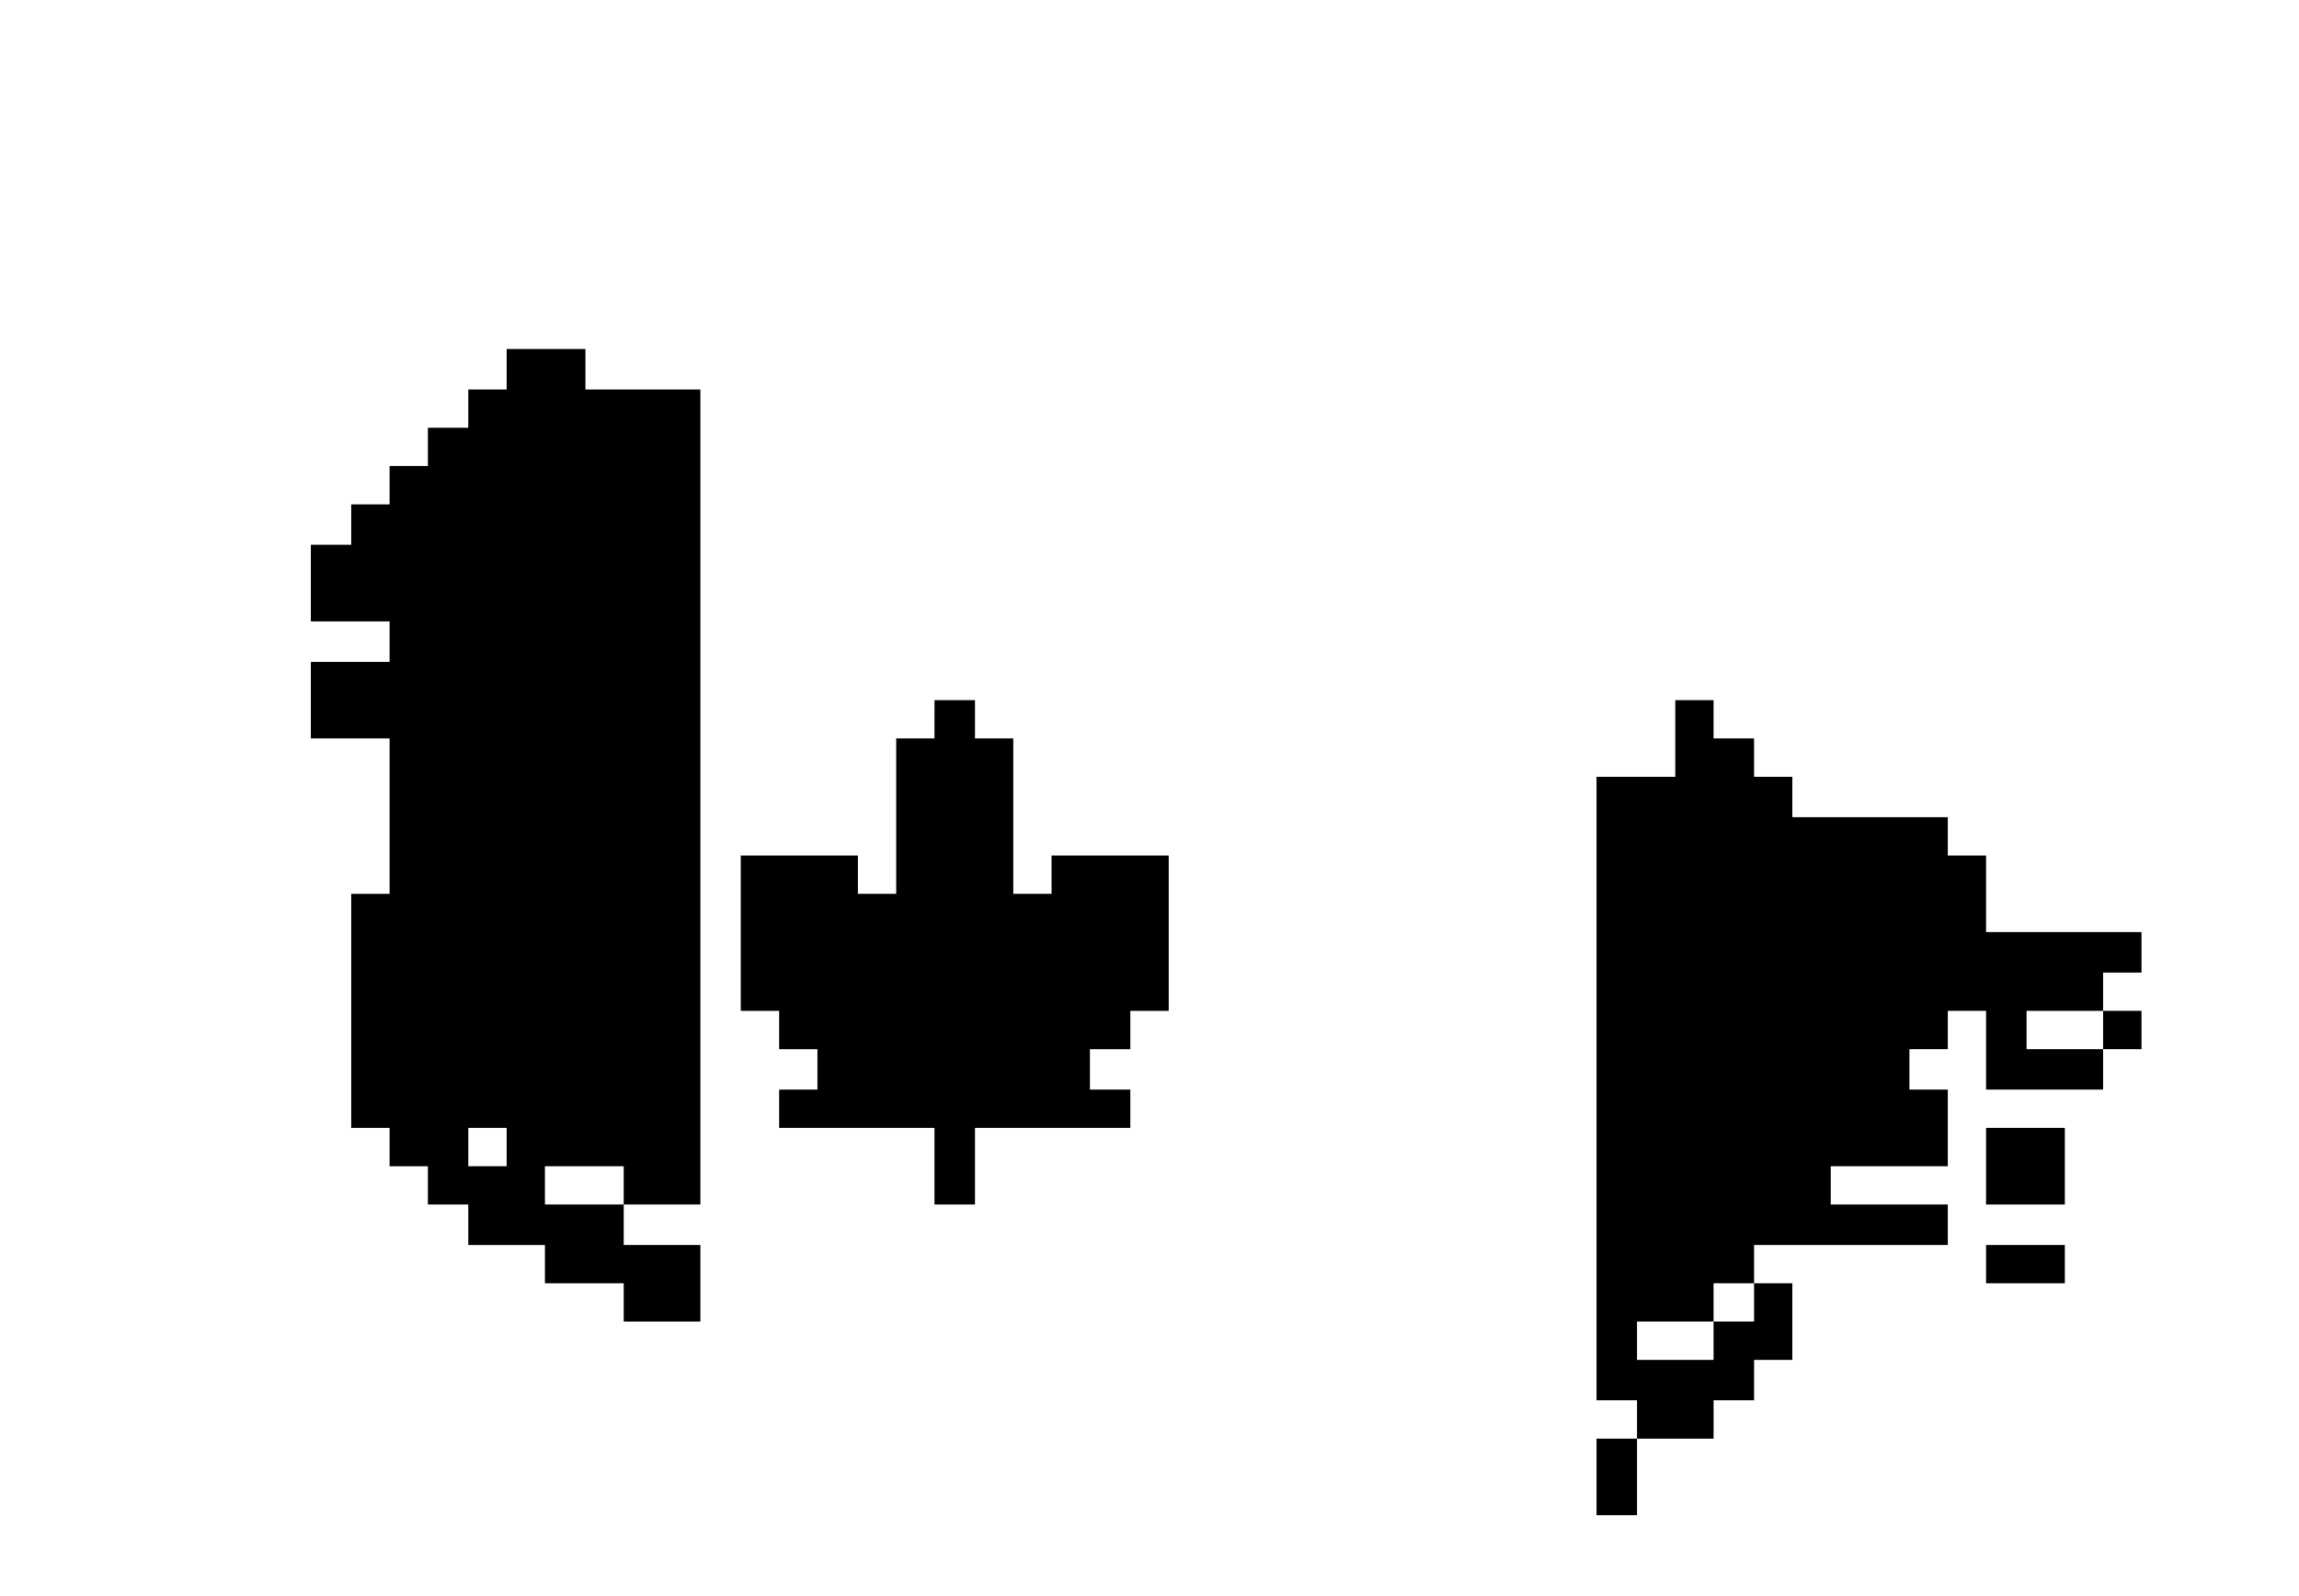 <?xml version="1.0" standalone="no"?>
<!DOCTYPE svg PUBLIC "-//W3C//DTD SVG 20010904//EN"
 "http://www.w3.org/TR/2001/REC-SVG-20010904/DTD/svg10.dtd">
<svg version="1.0" xmlns="http://www.w3.org/2000/svg"
 width="1080pt" height="750pt" viewBox="0 0 1080 750"
 preserveAspectRatio="xMidYMid meet">
<g transform="translate(0,750) scale(0.1,-0.1)"
fill="#000000" stroke="none">
<path d="M2380 5765 l0 -95 -90 0 -90 0 0 -90 0 -90 -95 0 -95 0 0 -90 0 -90
-90 0 -90 0 0 -90 0 -90 -90 0 -90 0 0 -95 0 -95 -95 0 -95 0 0 -180 0 -180
185 0 185 0 0 -95 0 -95 -185 0 -185 0 0 -180 0 -180 185 0 185 0 0 -365 0
-365 -90 0 -90 0 0 -550 0 -550 90 0 90 0 0 -90 0 -90 90 0 90 0 0 -90 0 -90
95 0 95 0 0 -95 0 -95 180 0 180 0 0 -90 0 -90 185 0 185 0 0 -90 0 -90 180 0
180 0 0 180 0 180 -180 0 -180 0 0 95 0 95 180 0 180 0 0 1915 0 1915 -270 0
-270 0 0 95 0 95 -185 0 -185 0 0 -95z m0 -3655 l0 -90 -90 0 -90 0 0 90 0 90
90 0 90 0 0 -90z m550 -180 l0 -90 -185 0 -185 0 0 90 0 90 185 0 185 0 0 -90z"/>
<path d="M4390 4120 l0 -90 -90 0 -90 0 0 -365 0 -365 -90 0 -90 0 0 90 0 90
-275 0 -275 0 0 -365 0 -365 90 0 90 0 0 -90 0 -90 90 0 90 0 0 -95 0 -95 -90
0 -90 0 0 -90 0 -90 365 0 365 0 0 -180 0 -180 95 0 95 0 0 180 0 180 365 0
365 0 0 90 0 90 -95 0 -95 0 0 95 0 95 95 0 95 0 0 90 0 90 90 0 90 0 0 365 0
365 -275 0 -275 0 0 -90 0 -90 -90 0 -90 0 0 365 0 365 -90 0 -90 0 0 90 0 90
-95 0 -95 0 0 -90z"/>
<path d="M7870 4030 l0 -180 -185 0 -185 0 0 -1465 0 -1465 95 0 95 0 0 -90 0
-90 -95 0 -95 0 0 -180 0 -180 95 0 95 0 0 180 0 180 180 0 180 0 0 90 0 90
95 0 95 0 0 95 0 95 90 0 90 0 0 180 0 180 -90 0 -90 0 0 90 0 90 455 0 455 0
0 95 0 95 -275 0 -275 0 0 90 0 90 275 0 275 0 0 180 0 180 -90 0 -90 0 0 95
0 95 90 0 90 0 0 90 0 90 90 0 90 0 0 -185 0 -185 275 0 275 0 0 95 0 95 90 0
90 0 0 90 0 90 -90 0 -90 0 0 90 0 90 90 0 90 0 0 95 0 95 -365 0 -365 0 0
180 0 180 -90 0 -90 0 0 90 0 90 -365 0 -365 0 0 95 0 95 -90 0 -90 0 0 90 0
90 -95 0 -95 0 0 90 0 90 -90 0 -90 0 0 -180z m2010 -1370 l0 -90 -180 0 -180
0 0 90 0 90 180 0 180 0 0 -90z m-1640 -1280 l0 -90 -95 0 -95 0 0 -90 0 -90
-180 0 -180 0 0 90 0 90 180 0 180 0 0 90 0 90 95 0 95 0 0 -90z"/>
<path d="M9330 2020 l0 -180 185 0 185 0 0 180 0 180 -185 0 -185 0 0 -180z"/>
<path d="M9330 1560 l0 -90 185 0 185 0 0 90 0 90 -185 0 -185 0 0 -90z"/>
</g>
</svg>
